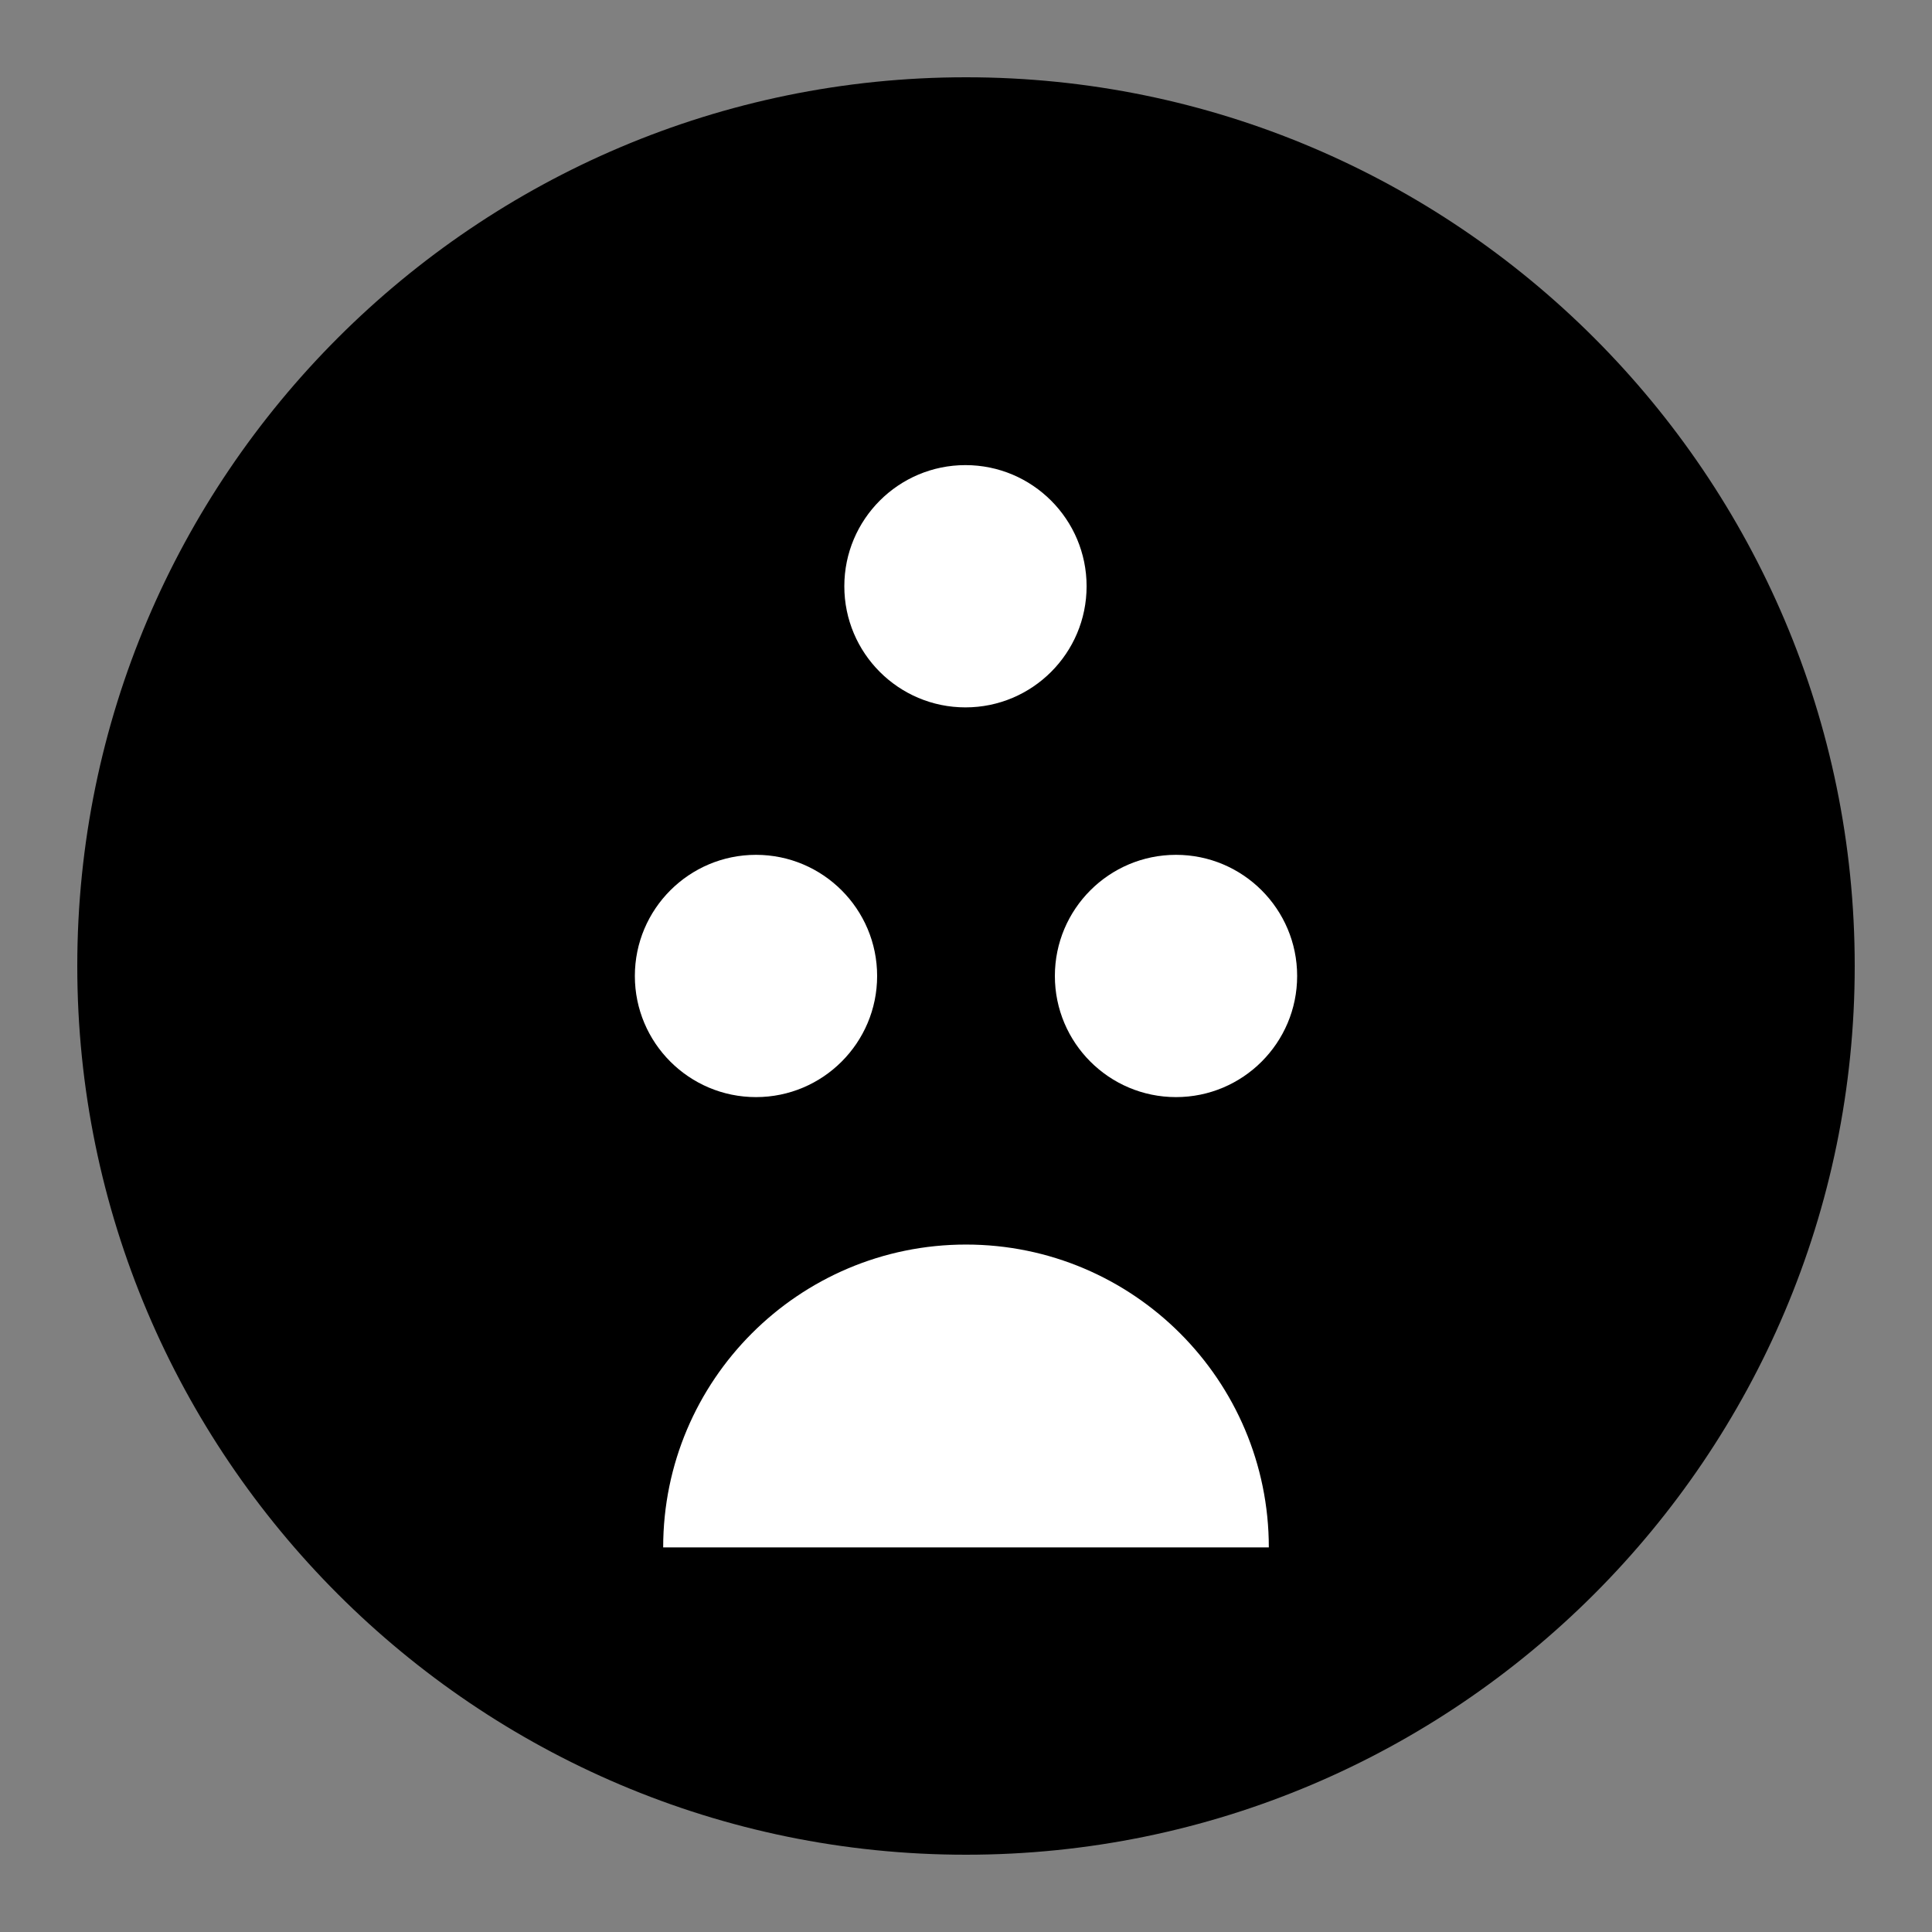 <svg xmlns="http://www.w3.org/2000/svg" width="50" height="50" viewBox="0 0 50 50">
    <rect x="0" y="0" width="50" height="50" fill="#808080" stroke="none"/>
    <path d="M25 2C12.317 2 2 12.317 2 25s10.317 23 23 23 23-10.317 23-23S37.683 2 25 2z" fill="#000000"/>
    <path d="M24.986 12.037c-1.73 0-3.135 1.404-3.135 3.135 0 1.73 1.404 3.135 3.135 3.135 1.73 0 3.135-1.404 3.135-3.135 0-1.73-1.404-3.135-3.135-3.135zM19.565 22.123c-1.73 0-3.135 1.404-3.135 3.135 0 1.73 1.404 3.135 3.135 3.135 1.73 0 3.135-1.404 3.135-3.135 0-1.73-1.404-3.135-3.135-3.135zM30.435 22.123c-1.73 0-3.135 1.404-3.135 3.135 0 1.73 1.404 3.135 3.135 3.135 1.73 0 3.135-1.404 3.135-3.135 0-1.73-1.404-3.135-3.135-3.135z" fill="#FFFFFF"/>
    <path d="M25 32.209c-4.325 0-7.837 3.512-7.837 7.837h15.674c0-4.325-3.512-7.837-7.837-7.837z" fill="#FFFFFF"/>
</svg> 